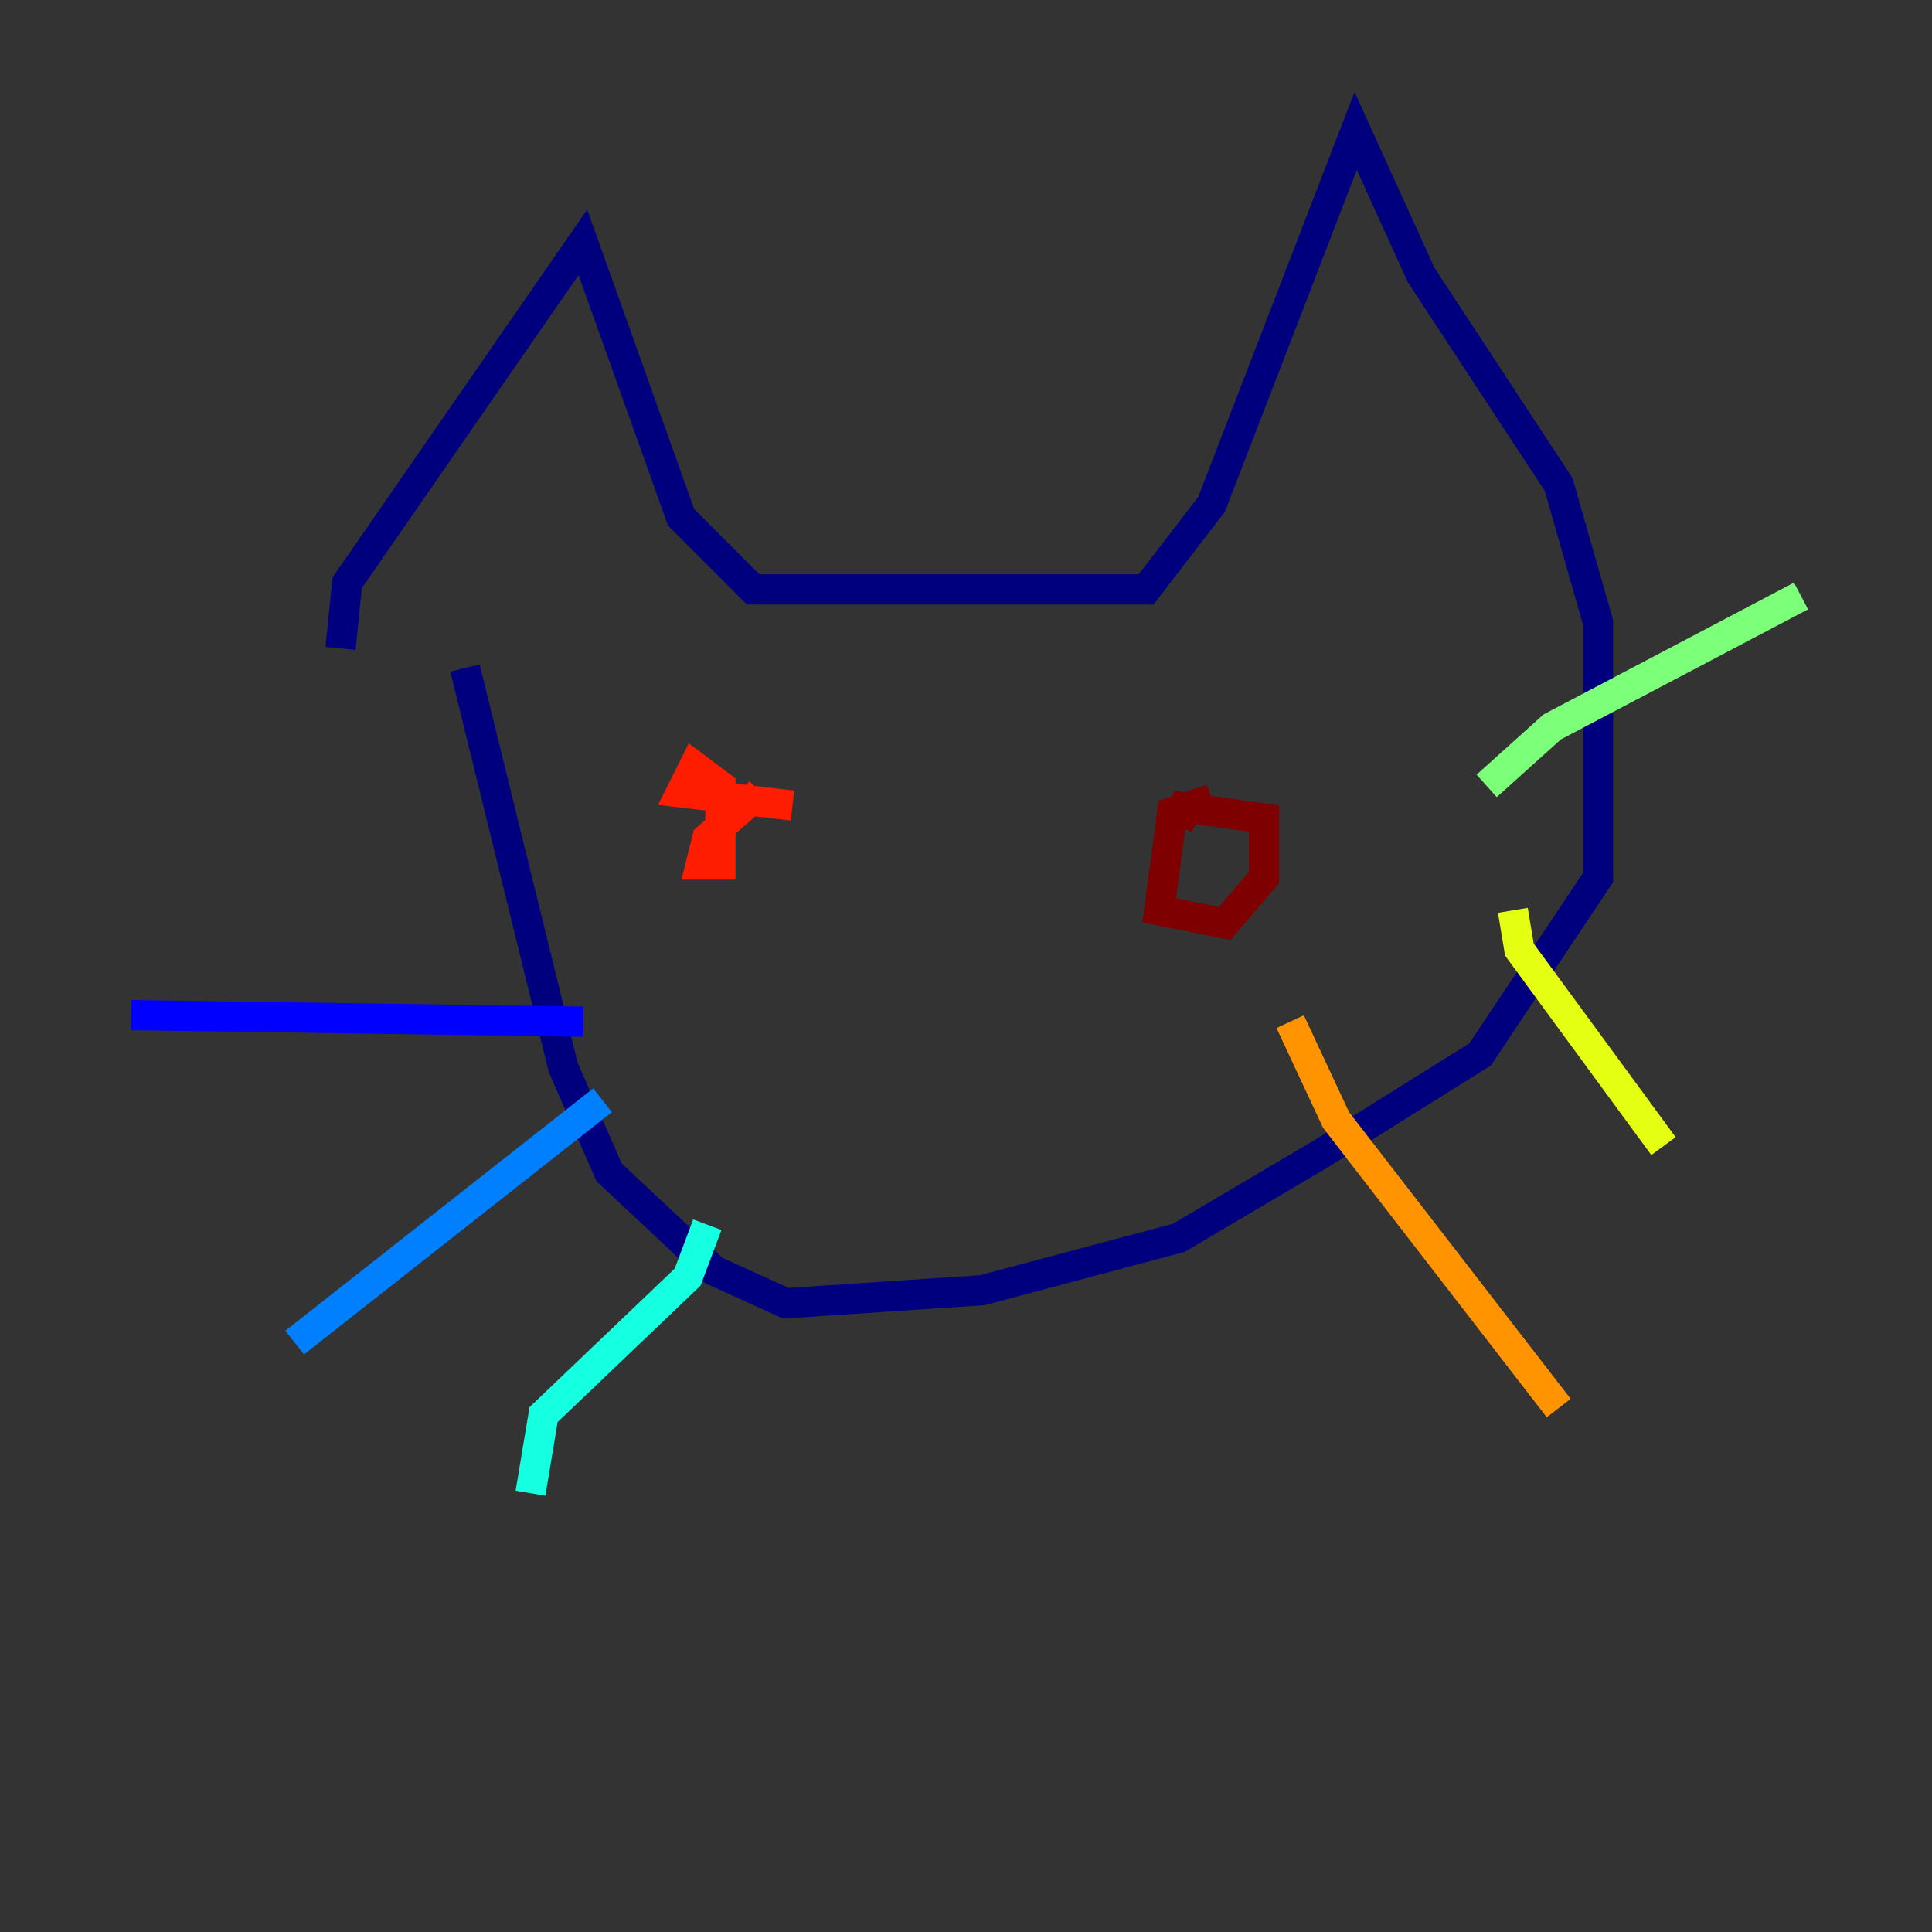 <?xml version="1.0" encoding="utf-8" ?>
<svg baseProfile="tiny" height="128" version="1.2" viewBox="0,0,128,128" width="128" xmlns="http://www.w3.org/2000/svg" xmlns:ev="http://www.w3.org/2001/xml-events" xmlns:xlink="http://www.w3.org/1999/xlink"><rect x="0" y="0" width="128" height="128" fill="#333333" stroke="none"/><defs /><polyline fill="none" points="22.563,42.956 22.997,38.617 38.617,16.054 45.125,34.278 49.898,39.051 75.932,39.051 80.271,33.41 89.817,8.678 94.156,18.224 103.268,32.108 105.871,41.22 105.871,58.142 98.061,69.858 87.647,76.366 78.102,82.007 65.085,85.478 52.068,86.346 47.295,84.176 40.352,77.668 37.315,70.725 30.807,44.258" stroke="#00007f" stroke-width="2" /><polyline fill="none" points="38.617,67.688 8.678,67.254" stroke="#0000ff" stroke-width="2" /><polyline fill="none" points="39.919,72.895 19.525,88.949" stroke="#0080ff" stroke-width="2" /><polyline fill="none" points="46.861,81.139 45.559,84.61 36.014,93.722 35.146,98.929" stroke="#15ffe1" stroke-width="2" /><polyline fill="none" points="98.495,52.068 102.834,48.163 119.322,39.485" stroke="#7cff79" stroke-width="2" /><polyline fill="none" points="100.231,60.312 100.664,62.915 110.21,75.932" stroke="#e4ff12" stroke-width="2" /><polyline fill="none" points="85.478,67.688 88.515,74.197 103.268,93.288" stroke="#ff9400" stroke-width="2" /><polyline fill="none" points="50.332,52.502 46.861,55.539 46.427,57.275 47.729,57.275 47.729,52.068 45.993,50.766 45.125,52.502 52.502,53.37" stroke="#ff1d00" stroke-width="2" /><polyline fill="none" points="80.271,52.936 77.668,53.803 76.8,60.312 81.139,61.18 83.742,58.142 83.742,54.237 77.668,53.37 79.403,54.237" stroke="#7f0000" stroke-width="2" /></svg>